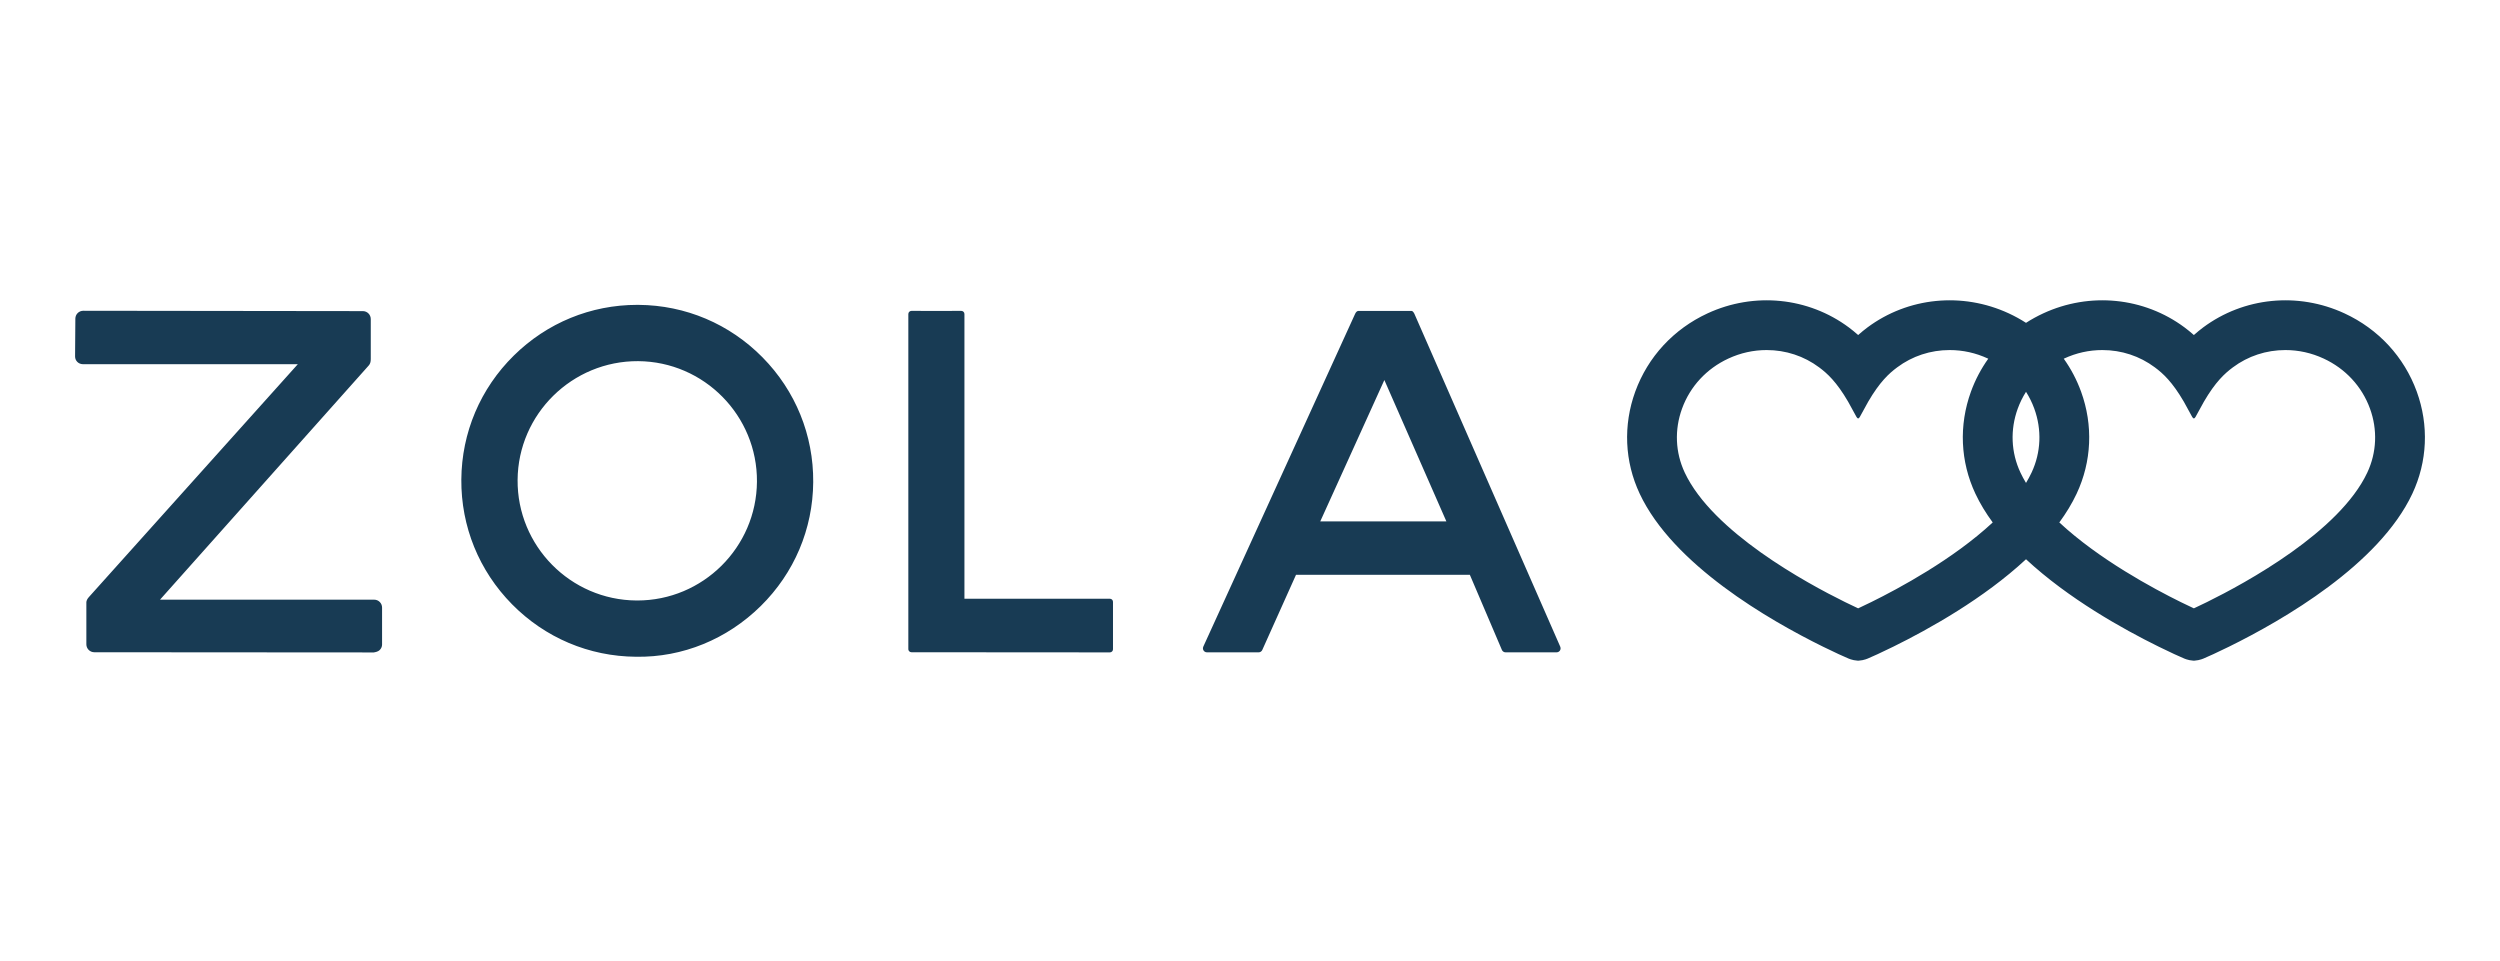 <svg width="333" height="128" viewBox="0 0 333 128" fill="none" xmlns="http://www.w3.org/2000/svg">
<g clip-path="url(#clip0_436_10507)">
<path d="M50.589 80.189C50.787 80.389 50.893 80.655 50.892 80.936V85.858C50.89 86.134 50.774 86.396 50.566 86.594C50.357 86.797 50.03 86.863 49.787 86.905L12.551 86.879C11.969 86.874 11.499 86.399 11.503 85.813V80.228C11.503 80.029 11.626 79.768 11.826 79.546L39.67 48.511H11.046C10.455 48.507 9.997 48.052 10 47.477L10.037 42.438C10.04 42.157 10.151 41.894 10.351 41.696C10.55 41.501 10.812 41.394 11.095 41.394H11.104L48.343 41.441C48.924 41.445 49.392 41.922 49.387 42.509V47.821C49.387 48.213 49.305 48.473 49.108 48.692L21.314 79.877H49.848C50.129 79.878 50.392 79.989 50.589 80.189V80.189ZM101.57 47.602C105.97 52.066 108.366 57.967 108.32 64.217C108.275 70.465 105.792 76.329 101.328 80.728C96.864 85.127 90.935 87.586 84.714 87.479C78.463 87.434 72.599 84.95 68.2 80.486C63.801 76.022 61.403 70.122 61.449 63.873C61.495 57.622 63.979 51.758 68.443 47.359C72.864 43.001 78.696 40.608 84.88 40.608C84.939 40.608 84.999 40.608 85.058 40.609C91.308 40.654 97.17 43.138 101.571 47.602L101.57 47.602ZM100.826 64.161C100.89 55.371 93.791 48.168 85.003 48.105C76.231 48.057 69.009 55.138 68.944 63.927C68.88 72.716 75.979 79.92 84.769 79.985C84.809 79.985 84.847 79.986 84.887 79.986C93.62 79.985 100.759 72.911 100.826 64.161ZM207.826 86.139C207.932 86.381 207.831 86.578 207.782 86.652C207.734 86.724 207.594 86.892 207.336 86.892H200.542C200.329 86.891 200.137 86.764 200.055 86.575L195.786 76.567H172.627L168.136 86.576C168.049 86.768 167.859 86.892 167.643 86.892H160.765C160.501 86.891 160.363 86.718 160.316 86.644C160.268 86.57 160.17 86.373 160.278 86.135L180.511 41.784C180.616 41.561 180.778 41.417 180.927 41.417H188.019C188.211 41.417 188.373 41.742 188.414 41.836L207.826 86.139L207.826 86.139ZM192.658 69.451L184.396 50.621L175.858 69.451H192.658ZM147.825 79.751H147.823L128.463 79.753V41.836C128.465 41.717 128.422 41.613 128.344 41.534C128.266 41.454 128.162 41.411 128.051 41.41L124.727 41.415L121.403 41.41C121.292 41.411 121.187 41.454 121.109 41.534C121.031 41.613 120.989 41.717 120.99 41.836V86.453C120.989 86.61 121.063 86.708 121.109 86.754C121.187 86.833 121.292 86.878 121.404 86.879L147.4 86.898H147.825C147.944 86.9 148.048 86.857 148.127 86.779C148.206 86.701 148.25 86.597 148.251 86.486V86.448V80.174V80.164C148.25 80.053 148.206 79.948 148.127 79.87C148.048 79.792 147.944 79.749 147.825 79.751L147.825 79.751ZM321.322 65.762C316.885 75.211 304.119 82.584 296.904 86.137C295.339 86.911 294.04 87.494 293.582 87.683C293.577 87.686 293.015 87.958 292.305 87.999L292.173 88.001L292.141 87.999C291.431 87.958 290.869 87.686 290.858 87.68C290.405 87.494 289.106 86.91 287.543 86.137C282.744 83.774 275.491 79.721 269.865 74.492C264.239 79.721 256.986 83.774 252.187 86.137C250.623 86.911 249.324 87.494 248.866 87.683C248.86 87.686 248.298 87.958 247.589 87.999L247.457 88.001L247.424 87.999C246.714 87.958 246.153 87.686 246.141 87.68C245.689 87.494 244.389 86.91 242.826 86.137C235.611 82.584 222.845 75.212 218.408 65.762C216.396 61.481 216.186 56.652 217.816 52.162C219.501 47.536 222.92 43.836 227.443 41.741C233.643 38.87 240.858 39.589 246.271 43.617C246.664 43.911 247.06 44.233 247.449 44.576L247.507 44.627L247.565 44.576C247.946 44.238 248.343 43.915 248.741 43.617C254.154 39.589 261.368 38.87 267.571 41.741C268.371 42.112 269.137 42.534 269.865 43.002C270.593 42.534 271.358 42.112 272.159 41.741C278.359 38.87 285.575 39.589 290.987 43.617C291.381 43.911 291.777 44.233 292.165 44.576L292.223 44.627L292.282 44.576C292.663 44.238 293.06 43.915 293.458 43.617C298.871 39.589 306.085 38.87 312.287 41.741C316.809 43.835 320.228 47.536 321.913 52.162C323.543 56.651 323.334 61.48 321.322 65.762V65.762ZM269.865 64.326C270.14 63.871 270.389 63.41 270.607 62.946C271.863 60.267 271.99 57.242 270.965 54.427C270.677 53.635 270.306 52.887 269.865 52.187C269.423 52.887 269.052 53.635 268.764 54.427C267.739 57.243 267.866 60.268 269.123 62.946C269.341 63.41 269.59 63.871 269.865 64.326ZM265.429 69.589C264.524 68.357 263.743 67.079 263.124 65.762C261.113 61.481 260.903 56.652 262.532 52.162C263.107 50.585 263.883 49.116 264.836 47.781C264.819 47.773 264.804 47.764 264.788 47.757C263.171 47.008 261.458 46.628 259.697 46.628C257.144 46.628 254.725 47.425 252.703 48.933C251.606 49.749 250.38 50.869 248.842 53.509C248.423 54.282 247.782 55.458 247.726 55.539C247.679 55.608 247.592 55.737 247.507 55.737C247.422 55.737 247.336 55.61 247.279 55.527C247.232 55.458 246.591 54.282 246.17 53.506C244.632 50.867 243.406 49.748 242.31 48.933C240.287 47.425 237.869 46.628 235.317 46.628C233.555 46.628 231.843 47.008 230.225 47.757C227.318 49.102 225.123 51.471 224.048 54.428C223.023 57.243 223.15 60.268 224.406 62.947C228.117 70.847 240.573 77.639 245.756 80.193C246.368 80.495 246.944 80.771 247.47 81.014L247.507 81.031L247.544 81.014C248.072 80.769 248.649 80.493 249.257 80.193C252.906 78.395 260.16 74.496 265.429 69.589L265.429 69.589ZM315.682 54.427C314.606 51.471 312.412 49.102 309.504 47.757C307.887 47.008 306.175 46.628 304.413 46.628C301.86 46.628 299.442 47.425 297.419 48.933C296.323 49.749 295.096 50.868 293.558 53.509C293.139 54.282 292.498 55.458 292.442 55.539C292.396 55.608 292.309 55.736 292.223 55.736C292.138 55.736 292.052 55.609 291.995 55.527C291.948 55.458 291.308 54.282 290.887 53.506C289.349 50.867 288.123 49.748 287.026 48.933C285.004 47.425 282.586 46.628 280.033 46.628C278.272 46.628 276.559 47.008 274.942 47.757C274.925 47.764 274.91 47.773 274.893 47.78C275.846 49.115 276.622 50.585 277.197 52.162C278.827 56.651 278.617 61.48 276.606 65.762C275.987 67.079 275.206 68.357 274.301 69.589C279.57 74.496 286.824 78.395 290.472 80.193C291.084 80.495 291.661 80.771 292.186 81.014L292.223 81.031L292.26 81.014C292.788 80.769 293.365 80.493 293.974 80.193C299.156 77.639 311.613 70.847 315.324 62.946C316.58 60.267 316.707 57.242 315.682 54.427H315.682Z" fill="#183B54"/>
</g>
<defs>
<clipPath id="clip0_436_10507">
<rect width="313" height="48.001" fill="white" transform="translate(10 40)"/>
</clipPath>
</defs>
</svg>
